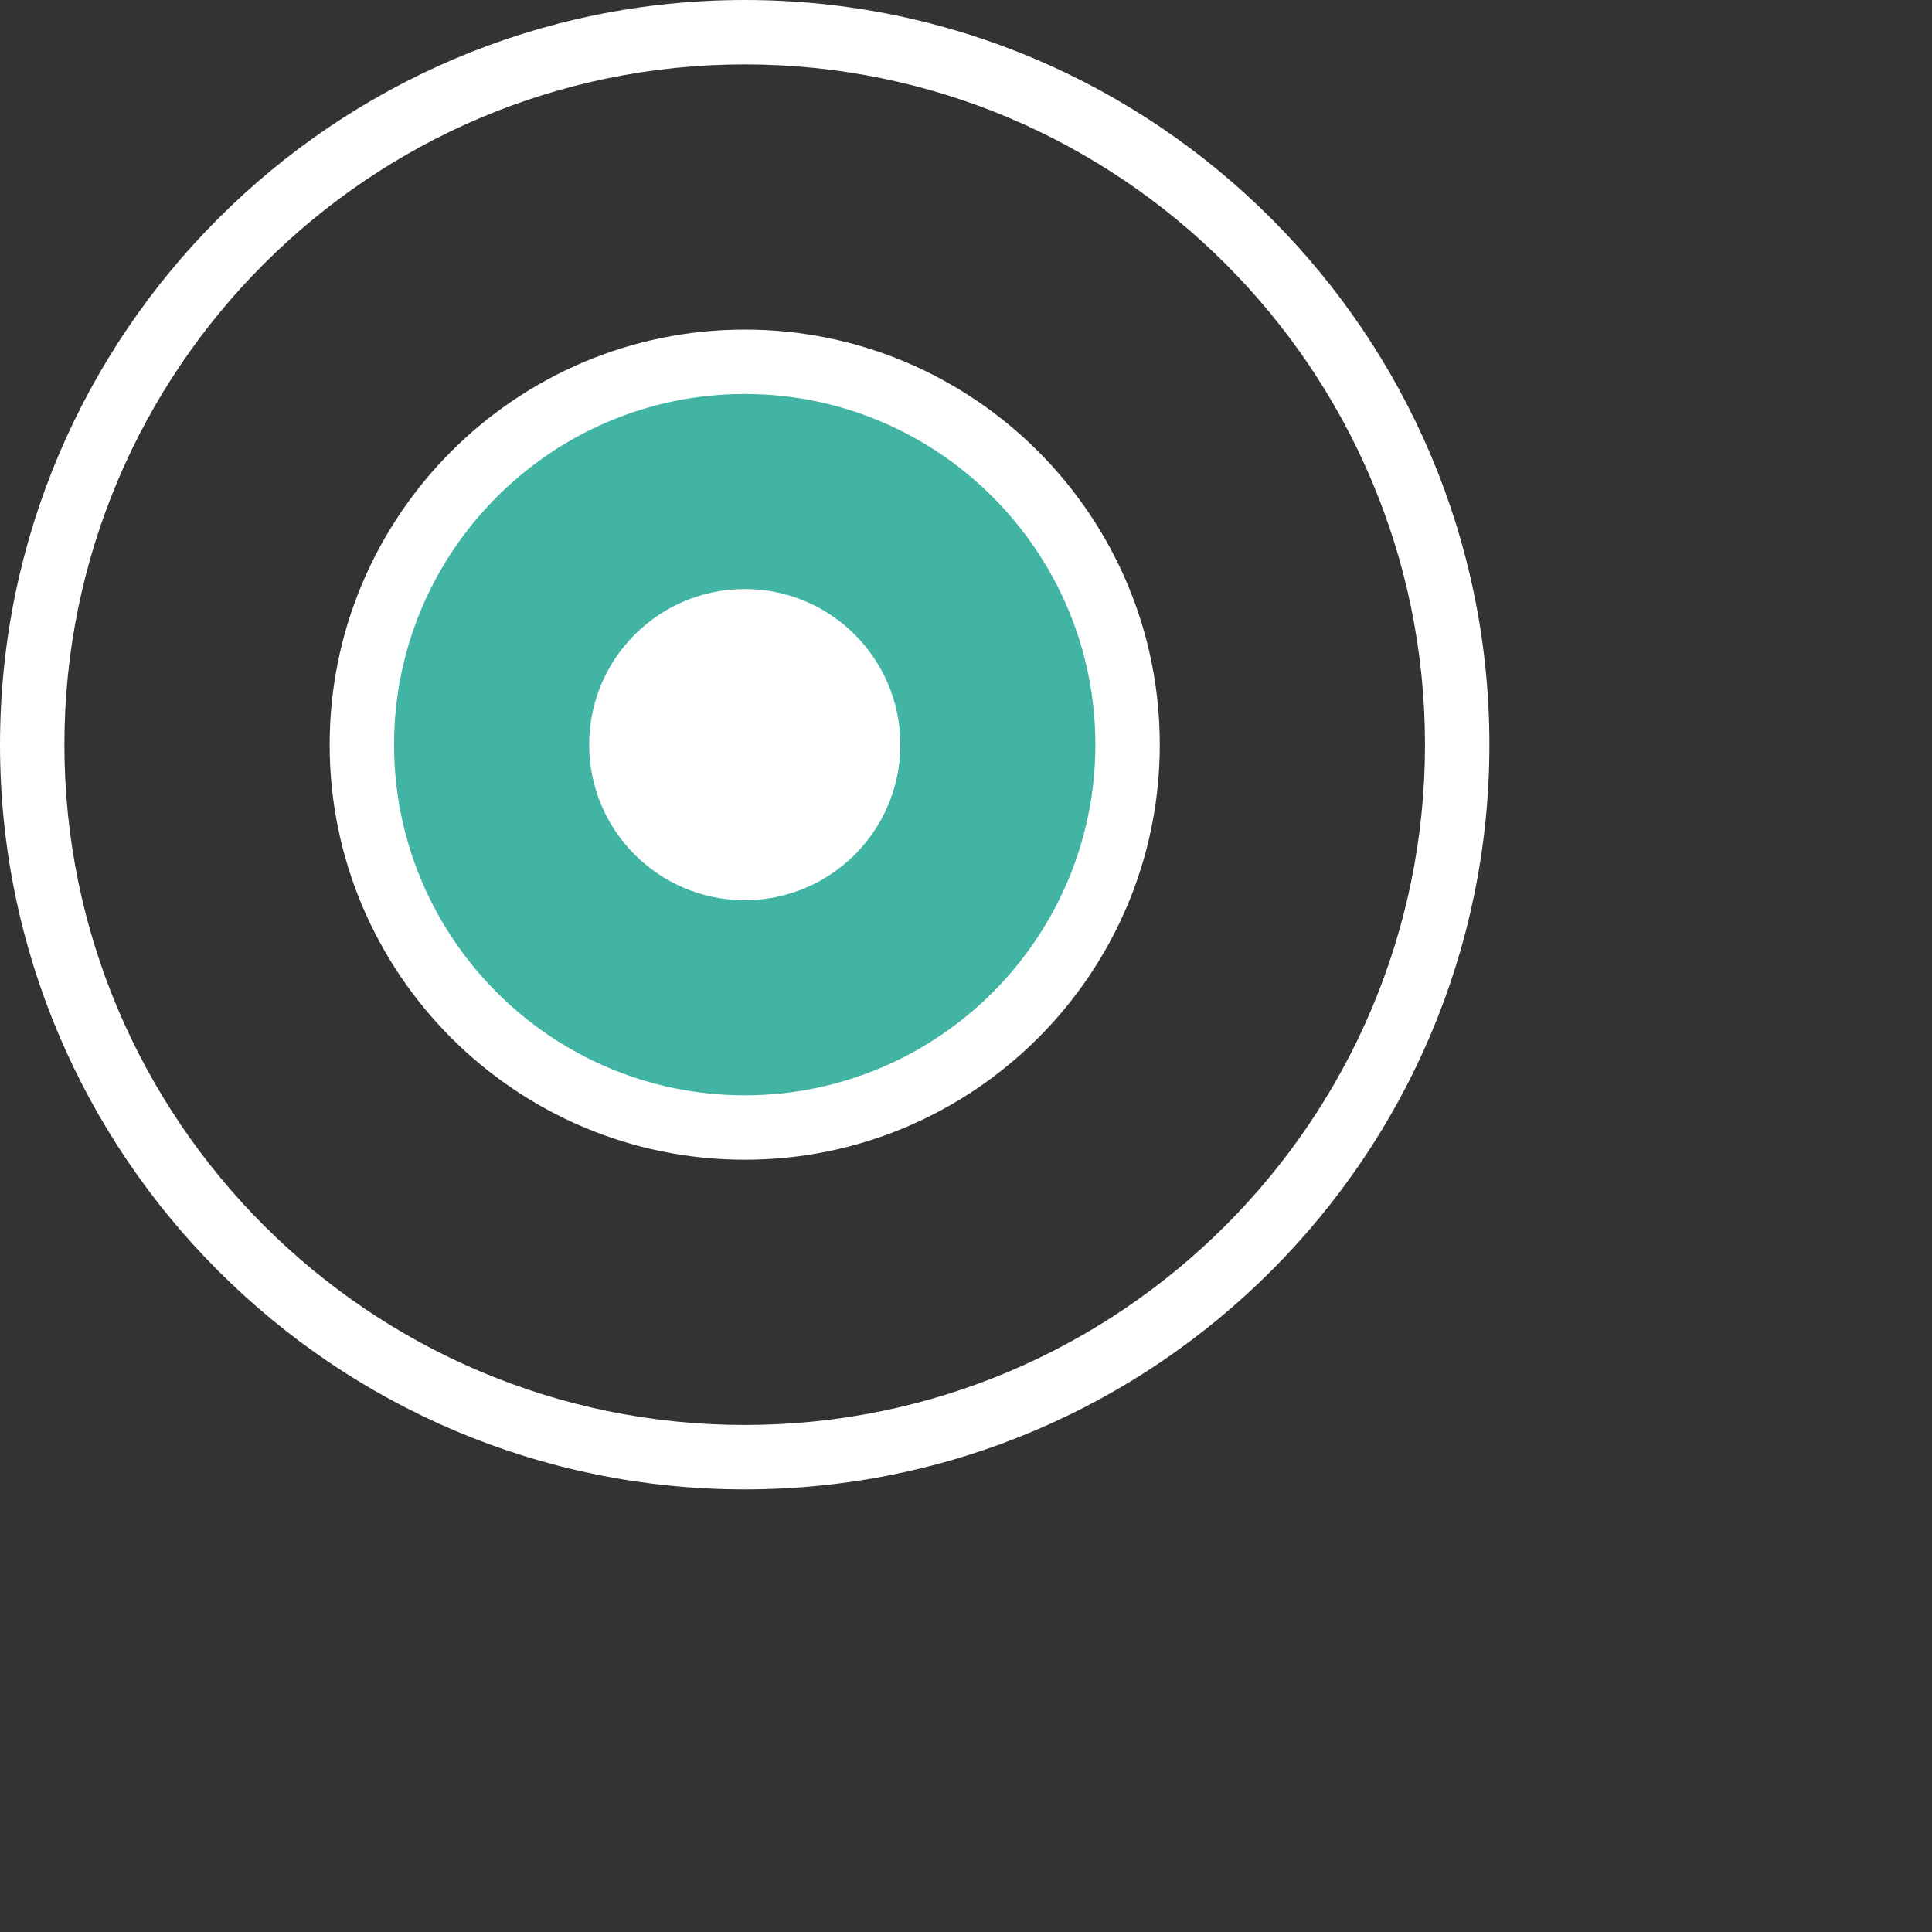 <?xml version="1.0" encoding="utf-8"?>
<!DOCTYPE svg PUBLIC "-//W3C//DTD SVG 1.1//EN" "http://www.w3.org/Graphics/SVG/1.1/DTD/svg11.dtd">
<svg version="1.1" id="icon_art-direction" xmlns="http://www.w3.org/2000/svg" xmlns:xlink="http://www.w3.org/1999/xlink" x="0px" y="0px" width="60px" height="60px" enable-background="new 0 0 60 60" xml:space="preserve">
<rect width="100%" height="100%" fill="#333333" stroke="none"/>
<g>
	<g>
		<ellipse fill-rule="evenodd" clip-rule="evenodd" fill="#42B4A3" cx="23.128" cy="23.125" rx="12.212" ry="12.242"/>
	</g>
	<g>
		<path fill="#FFFFFF" d="M23.129,0C10.376,0,0,10.375,0,23.127s10.376,23.127,23.129,23.127c12.752,0,23.126-10.375,23.126-23.127
			S35.881,0,23.129,0z M23.129,44.254C11.479,44.254,2,34.776,2,23.127S11.479,2,23.129,2c11.648,0,21.126,9.478,21.126,21.127
			S34.777,44.254,23.129,44.254z"/>
		<path fill="#FFFFFF" d="M23.129,10.236c-7.108,0-12.891,5.782-12.891,12.891c0,7.106,5.782,12.889,12.891,12.889
			c7.106,0,12.889-5.782,12.889-12.889C36.018,16.019,30.235,10.236,23.129,10.236z M23.129,34.016
			c-6.005,0-10.891-4.885-10.891-10.889c0-6.005,4.886-10.891,10.891-10.891c6.004,0,10.889,4.886,10.889,10.891
			C34.018,29.131,29.133,34.016,23.129,34.016z"/>
		<circle fill="#FFFFFF" cx="23.129" cy="23.125" r="4.832"/>
	</g>
</g>
</svg>
